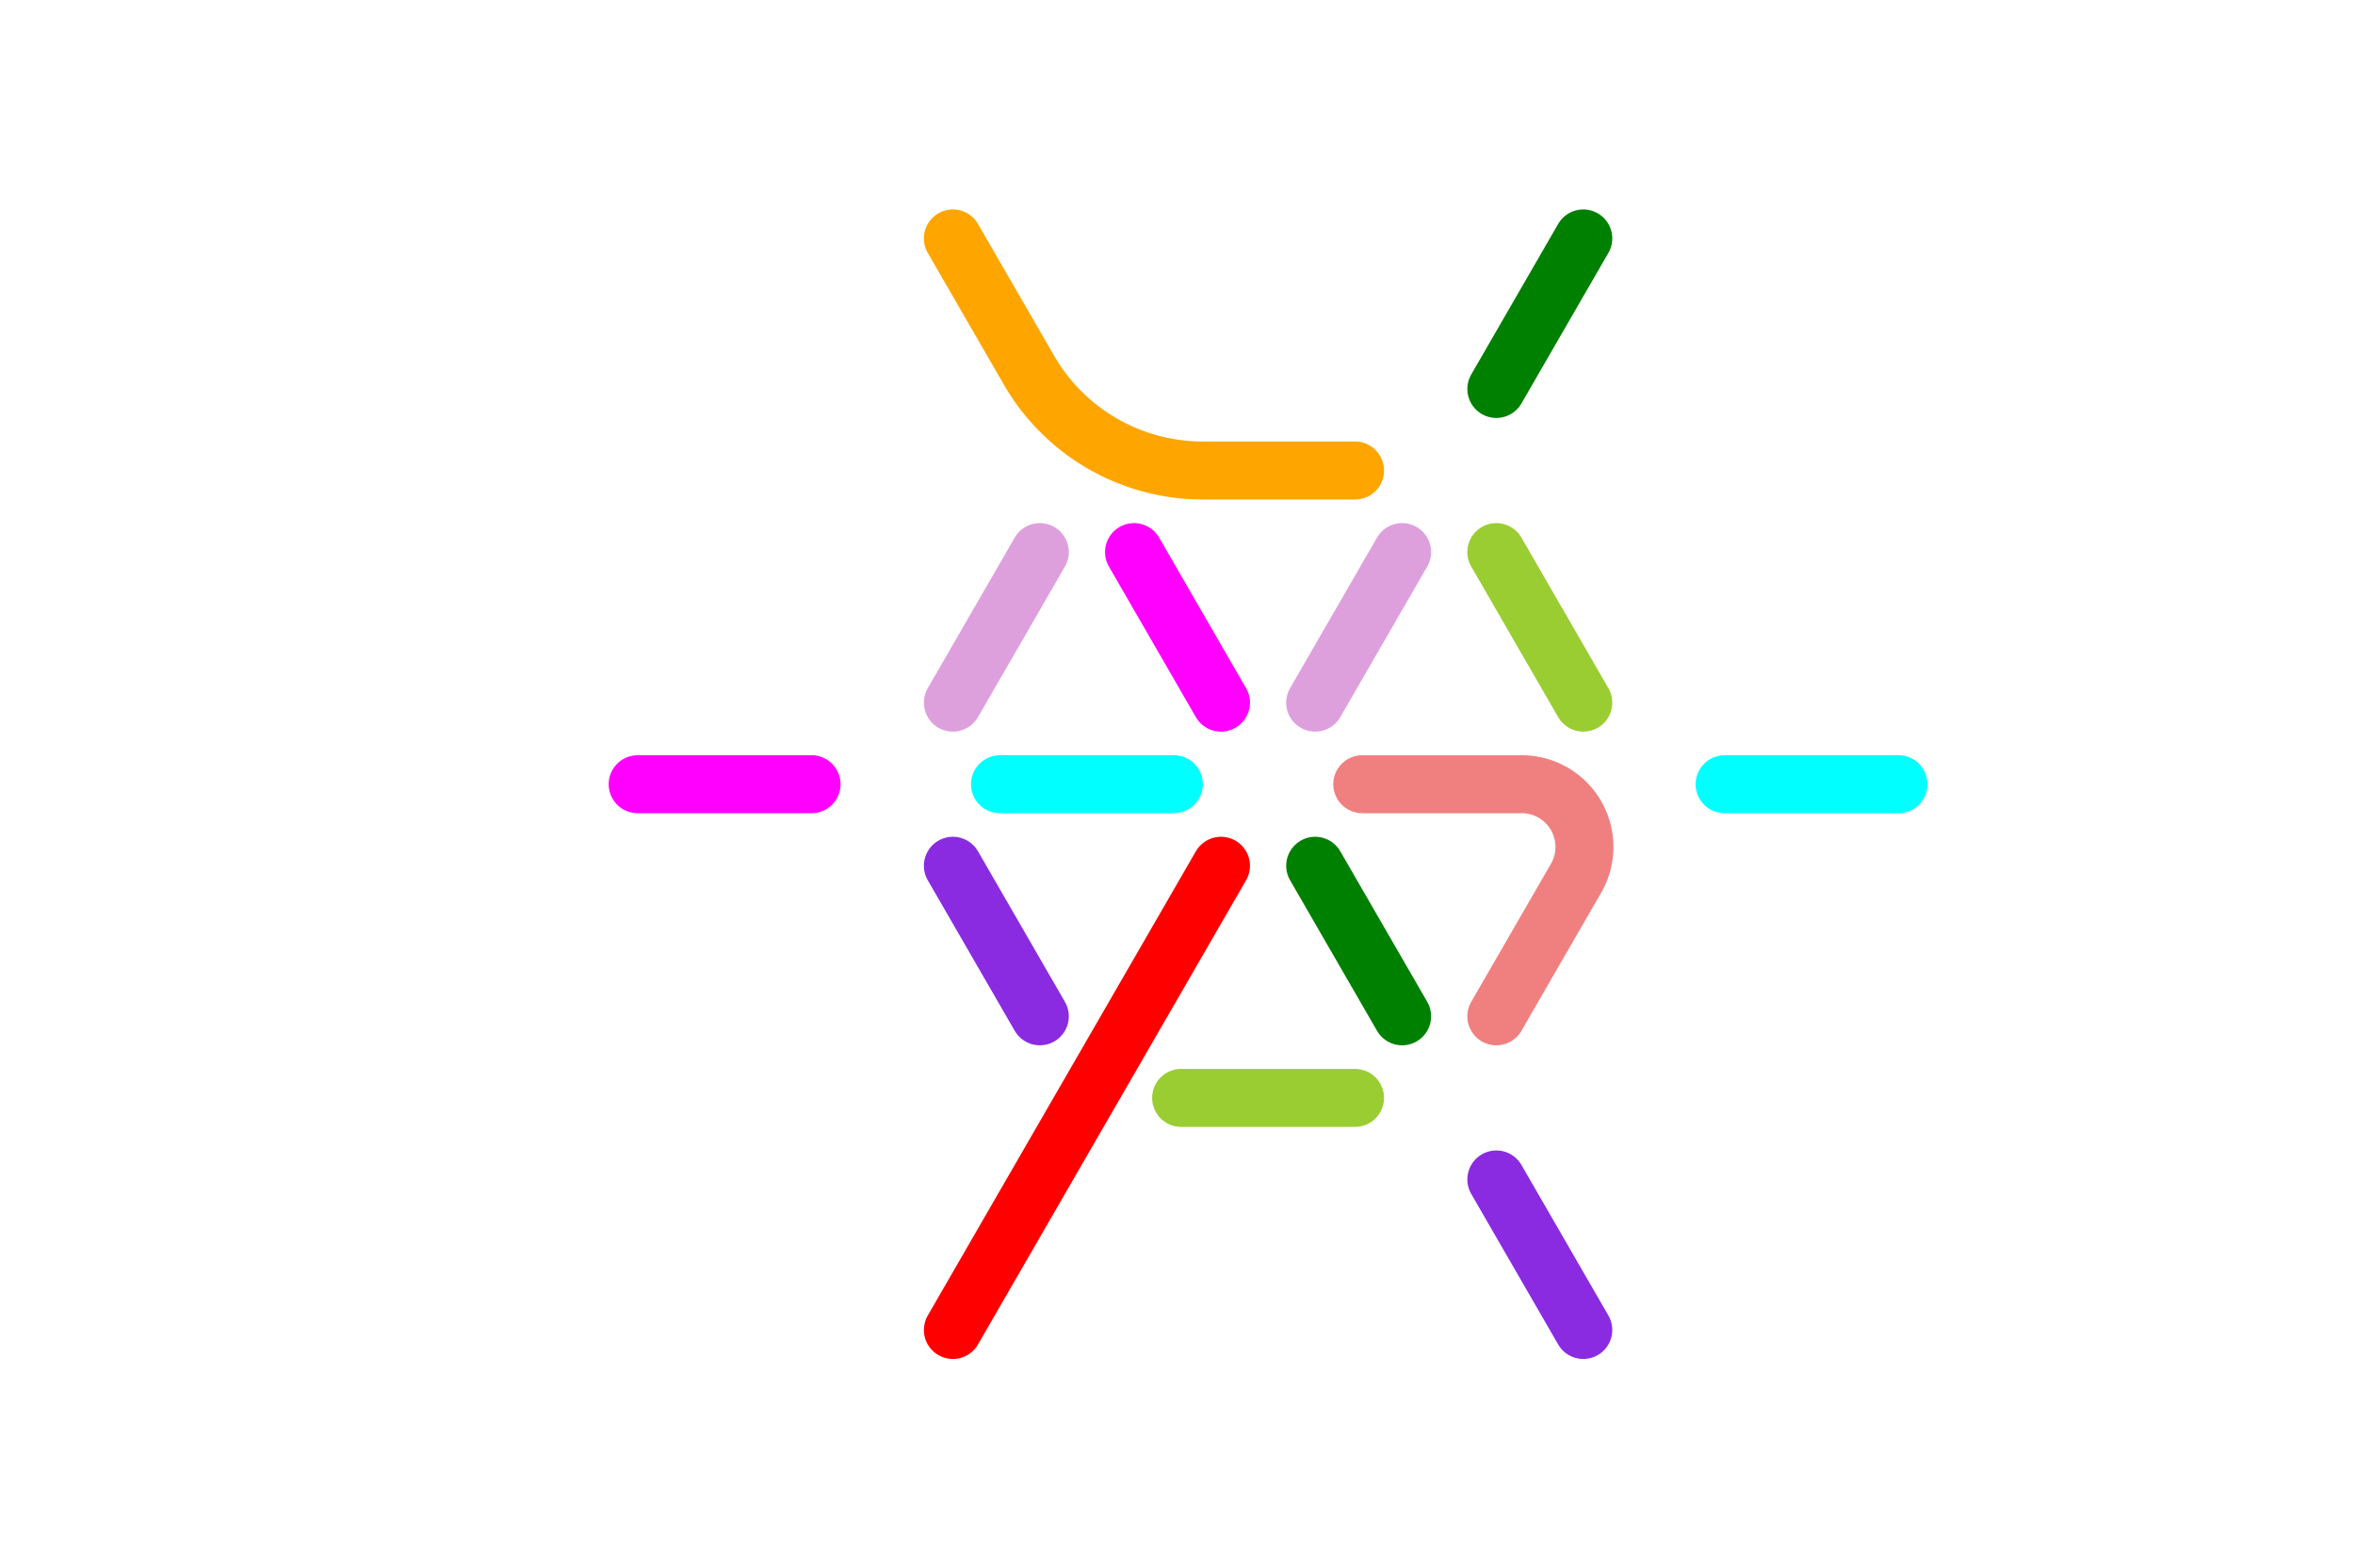 <?xml version="1.0" standalone="no"?>
<!-- Created by Polyform Puzzler (http://puzzler.sourceforge.net/) -->
<svg width="65.000" height="43.301"
     viewBox="0 0 65.000 43.301"
     xmlns="http://www.w3.org/2000/svg"
     xmlns:xlink="http://www.w3.org/1999/xlink">
<g>
<path stroke="yellowgreen" stroke-width="1.6" stroke-linecap="round"
      fill="none" d="M 32.600,30.311 l 4.800,0.000 M 43.700,19.399 l -2.400,-4.157">
<desc>C12</desc>
</path>
<path stroke="red" stroke-width="1.6" stroke-linecap="round"
      fill="none" d="M 26.300,36.719 l 3.700,-6.409 M 30.000,30.311 l 3.700,-6.409">
<desc>I02</desc>
</path>
<path stroke="cyan" stroke-width="1.6" stroke-linecap="round"
      fill="none" d="M 27.600,21.651 l 4.800,0.000 M 47.600,21.651 l 4.800,0.000">
<desc>I12</desc>
</path>
<path stroke="orange" stroke-width="1.6" stroke-linecap="round"
      fill="none" d="M 28.400,10.219 l -2.100,-3.637 M 33.200,12.990 a 5.543,5.543 0 0,1 -4.800,-2.771 M 33.200,12.990 l 4.200,0.000">
<desc>L02</desc>
</path>
<path stroke="green" stroke-width="1.6" stroke-linecap="round"
      fill="none" d="M 38.700,28.059 l -2.400,-4.157 M 41.300,10.739 l 2.400,-4.157">
<desc>L12</desc>
</path>
<path stroke="magenta" stroke-width="1.6" stroke-linecap="round"
      fill="none" d="M 17.600,21.651 l 4.800,0.000 M 33.700,19.399 l -2.400,-4.157">
<desc>P12</desc>
</path>
<path stroke="blueviolet" stroke-width="1.6" stroke-linecap="round"
      fill="none" d="M 28.700,28.059 l -2.400,-4.157 M 43.700,36.719 l -2.400,-4.157">
<desc>S12</desc>
</path>
<path stroke="lightcoral" stroke-width="1.6" stroke-linecap="round"
      fill="none" d="M 37.600,21.651 l 4.400,0.000 M 41.300,28.059 l 2.200,-3.811 M 42.000,21.651 a 1.732,1.732 0 0,1 1.500,2.598">
<desc>V02</desc>
</path>
<path stroke="plum" stroke-width="1.6" stroke-linecap="round"
      fill="none" d="M 26.300,19.399 l 2.400,-4.157 M 36.300,19.399 l 2.400,-4.157">
<desc>Z12</desc>
</path>
</g>
</svg>
